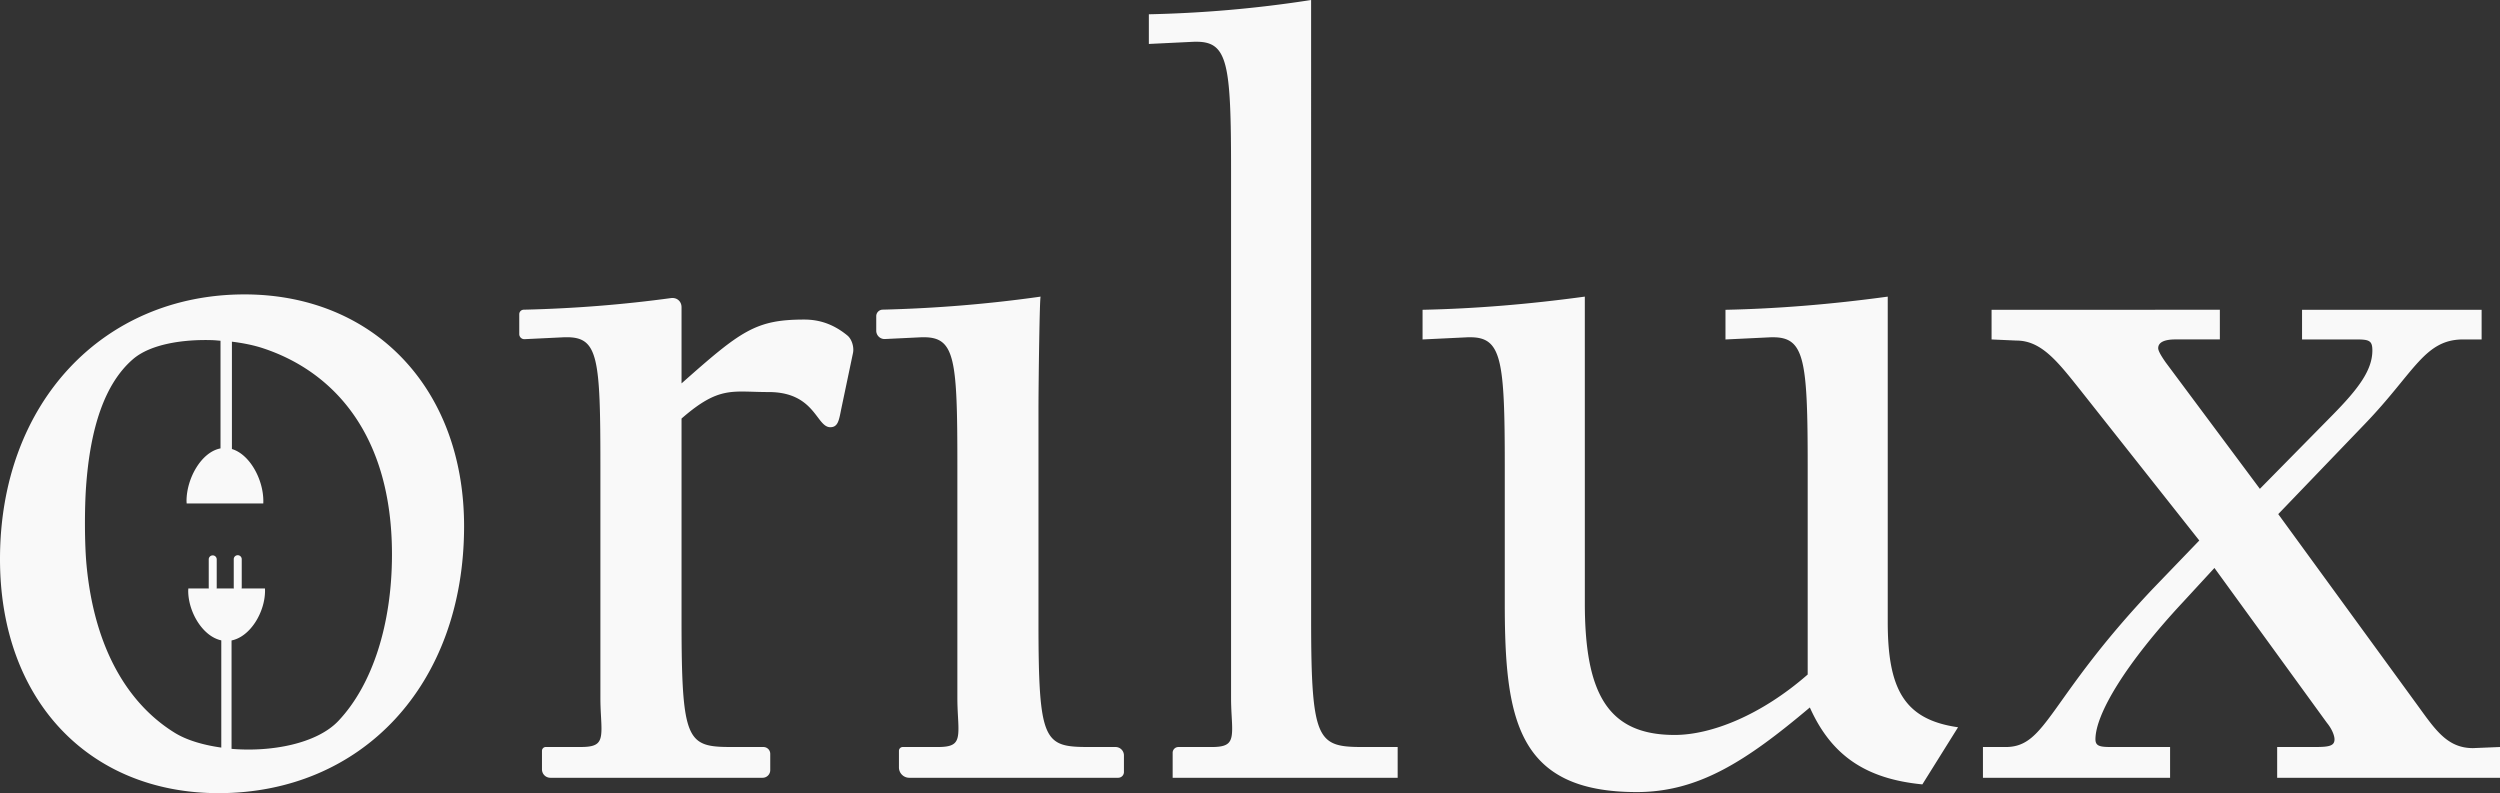 <?xml version="1.0" encoding="UTF-8" standalone="no"?>
<!-- Created with Inkscape (http://www.inkscape.org/) -->

<svg
   width="157.849mm"
   height="50.08mm"
   viewBox="0 0 157.849 50.08"
   version="1.1"
   id="svg1"
   xml:space="preserve"
   xmlns="http://www.w3.org/2000/svg"
   xmlns:svg="http://www.w3.org/2000/svg"><rect x="0" y="0" width="157.849" height="50.08" fill="#333333" stroke="none"/><defs
     id="defs1" /><g
     id="layer1"
     transform="translate(-24.548,-98.208)"><path
       id="text1"
       style="color:#000000;font-style:normal;font-variant:normal;font-weight:500;font-stretch:normal;font-size:medium;line-height:normal;font-family:'ITC Berkeley Oldstyle';-inkscape-font-specification:'ITC Berkeley Oldstyle Medium';font-variant-ligatures:normal;font-variant-position:normal;font-variant-caps:normal;font-variant-numeric:normal;font-variant-alternates:normal;font-variant-east-asian:normal;font-feature-settings:normal;font-variation-settings:normal;text-indent:0;text-align:start;text-decoration-line:none;text-decoration-style:solid;text-decoration-color:#000000;letter-spacing:normal;word-spacing:normal;text-transform:none;writing-mode:lr-tb;direction:ltr;text-orientation:mixed;dominant-baseline:auto;baseline-shift:baseline;text-anchor:start;white-space:pre;shape-padding:0;shape-margin:0;inline-size:0;clip-rule:nonzero;display:inline;overflow:visible;visibility:visible;isolation:auto;mix-blend-mode:normal;color-interpolation:sRGB;color-interpolation-filters:linearRGB;solid-color:#000000;solid-opacity:1;vector-effect:none;fill:#f9f9f9;fill-opacity:1;fill-rule:nonzero;stroke:none;stroke-width:5.736;stroke-linecap:butt;stroke-linejoin:miter;stroke-miterlimit:4;stroke-dasharray:none;stroke-dashoffset:0;stroke-opacity:1;-inkscape-stroke:none;color-rendering:auto;image-rendering:auto;shape-rendering:auto;text-rendering:auto;enable-background:accumulate;stop-color:#000000;stop-opacity:1"
       d="m 107.331,98.208 c -3.552,0.555 -6.967,0.832 -10.245,0.902 v 1.873 l 2.869,-0.139 h 0.137 c 1.981,0 2.185,1.387 2.185,8.115 v 33.294 c 0,0.832 0.069,1.457 0.069,1.943 0,0.902 -0.205,1.179 -1.298,1.179 h -2.097 a 0.362,0.362 0 0 0 -0.362,0.363 v 1.58 H 112.796 v -1.943 h -2.117 c -2.937,0 -3.347,-0.277 -3.347,-8.046 z M 39.984,116.797 c -8.879,0 -15.436,6.798 -15.436,16.716 0,8.948 5.669,14.774 13.797,14.774 9.016,0 15.505,-6.798 15.505,-16.855 0,-8.74 -5.738,-14.635 -13.866,-14.635 z m 50.272,0.139 c -3.283,0.467 -6.63,0.741 -9.979,0.823 -0.223,0.005 -0.403,0.19 -0.403,0.412 v 0.918 a 0.525,0.525 0 0 0 0.55,0.525 l 2.318,-0.112 h 0.137 c 1.981,0 2.117,1.387 2.117,8.115 v 14.635 c 0,0.832 0.068,1.457 0.068,1.943 0,0.902 -0.205,1.179 -1.298,1.179 h -2.217 a 0.242,0.242 0 0 0 -0.242,0.242 v 1.047 a 0.652,0.652 0 0 0 0.652,0.653 h 13.192 a 0.362,0.362 0 0 0 0.362,-0.362 v -1.049 a 0.531,0.531 0 0 0 -0.531,-0.531 h -1.655 c -2.869,0 -3.21,-0.277 -3.21,-7.907 v -0.139 -12.999 c 0,-0.176 2.47e-4,-0.46 10e-4,-0.636 0.008,-1.777 0.072,-6.757 0.136,-6.757 z m 34.357,0 c -3.552,0.486 -6.967,0.763 -10.245,0.832 v 1.873 l 2.869,-0.138 h 0.136 c 1.981,0 2.186,1.387 2.186,8.115 v 8.67 c 0,7.283 0.751,11.931 8.333,11.931 3.893,0 6.899,-1.943 10.929,-5.341 1.366,3.052 3.552,4.509 7.104,4.856 l 2.254,-3.607 c -3.415,-0.486 -4.44,-2.427 -4.44,-6.659 v -20.531 c -3.552,0.486 -6.967,0.763 -10.245,0.832 v 1.873 l 2.869,-0.138 h 0.136 c 1.981,0 2.186,1.387 2.186,8.115 v 13.179 c -2.937,2.566 -6.079,3.815 -8.402,3.815 -4.235,0 -5.669,-2.636 -5.669,-8.324 z m -57.694,0.092 c -3.046,0.416 -6.148,0.661 -9.306,0.734 -0.154,0.004 -0.279,0.131 -0.279,0.285 v 0.291 0.966 a 0.32,0.32 0 0 0 0.335,0.319 l 2.534,-0.122 h 0.137 c 1.981,0 2.117,1.318 2.117,8.115 v 14.635 c 0,0.832 0.068,1.457 0.068,1.943 0,0.902 -0.205,1.179 -1.298,1.179 h -2.217 a 0.242,0.242 0 0 0 -0.242,0.242 v 1.172 a 0.529,0.529 0 0 0 0.529,0.529 h 13.401 a 0.482,0.482 0 0 0 0.483,-0.483 v -1.028 a 0.431,0.431 0 0 0 -0.431,-0.431 h -1.959 c -2.869,0 -3.211,-0.277 -3.211,-8.046 v -12.693 c 2.391,-2.081 3.177,-1.673 5.499,-1.673 2.937,0 3.005,2.22 3.893,2.22 0.478,0 0.547,-0.416 0.683,-1.109 l 0.751,-3.579 c 0.076,-0.36 -0.069,-0.87 -0.354,-1.103 -0.817,-0.671 -1.697,-1.006 -2.719,-1.006 -3.074,0 -3.996,0.701 -7.753,4.031 v -4.813 c 0,-0.368 -0.295,-0.623 -0.66,-0.574 z M 150.295,117.768 v 1.873 l 1.571,0.07 c 1.571,0 2.595,1.318 4.03,3.121 l 7.514,9.503 -2.937,3.051 c -6.625,7.006 -6.694,9.989 -9.289,9.989 h -1.434 v 1.942 h 11.816 v -1.943 h -3.142 -0.615 c -0.683,0 -0.956,-0.069 -0.956,-0.485 0,-1.595 1.912,-4.786 5.532,-8.67 l 1.981,-2.15 7.103,9.78 c 0.342,0.416 0.479,0.832 0.479,1.04 0,0.416 -0.342,0.485 -1.23,0.485 h -2.391 v 1.943 h 14.07 v -1.943 l -1.707,0.07 c -1.639,0 -2.391,-1.179 -3.552,-2.775 l -8.743,-12 5.464,-5.688 c 3.142,-3.26 3.757,-5.341 6.216,-5.341 h 1.161 v -1.873 h -11.338 v 1.873 h 2.869 0.546 c 0.82,0 1.025,0.07 1.025,0.694 0,1.249 -0.888,2.428 -2.527,4.092 l -4.576,4.647 -5.942,-7.977 c -0.342,-0.486 -0.478,-0.763 -0.478,-0.902 0,-0.347 0.342,-0.555 1.093,-0.555 h 2.8 v -1.873 z m -112.275,1.92 c 0.153,0.006 0.299,0.024 0.451,0.035 v 6.797 c -1.208,0.228 -2.146,1.892 -2.146,3.325 0.002,0.051 0.005,0.102 0.009,0.152 h 4.837 c 0.003,-0.051 0.004,-0.102 0.004,-0.152 9.2e-5,-1.369 -0.855,-2.947 -1.984,-3.286 v -6.778 c 0.722,0.088 1.393,0.228 1.944,0.409 4.391,1.441 8.162,5.371 8.162,13.026 0,4.384 -1.222,8.225 -3.386,10.512 -1.345,1.421 -4.193,1.977 -6.743,1.762 v -6.844 c 1.192,-0.238 2.114,-1.795 2.114,-3.139 -1.73e-4,-0.048 -0.002,-0.096 -0.004,-0.144 h -1.477 c 0.006,-0.022 0.01,-0.046 0.01,-0.07 v -1.777 c 0,-0.14 -0.112,-0.252 -0.252,-0.252 -0.14,0 -0.252,0.112 -0.252,0.252 v 1.777 c 0,0.025 0.004,0.048 0.01,0.07 h -1.092 c 0.004,-0.019 0.007,-0.039 0.007,-0.059 v -1.777 c 0,-0.14 -0.112,-0.252 -0.252,-0.252 -0.14,0 -0.252,0.112 -0.252,0.252 v 1.777 c 0,0.02 0.003,0.04 0.007,0.059 h -1.294 c -0.004,0.048 -0.007,0.096 -0.009,0.144 -9.5e-5,1.335 0.909,2.881 2.089,3.134 v 6.769 c -1.129,-0.159 -2.173,-0.46 -2.942,-0.935 -2.891,-1.786 -5.059,-5.237 -5.566,-10.578 -0.129,-1.362 -0.128,-3.586 -0.031,-4.952 0.26,-3.673 1.157,-6.499 2.963,-8.059 1.096,-0.946 3.147,-1.269 5.077,-1.199 z" /></g></svg>
